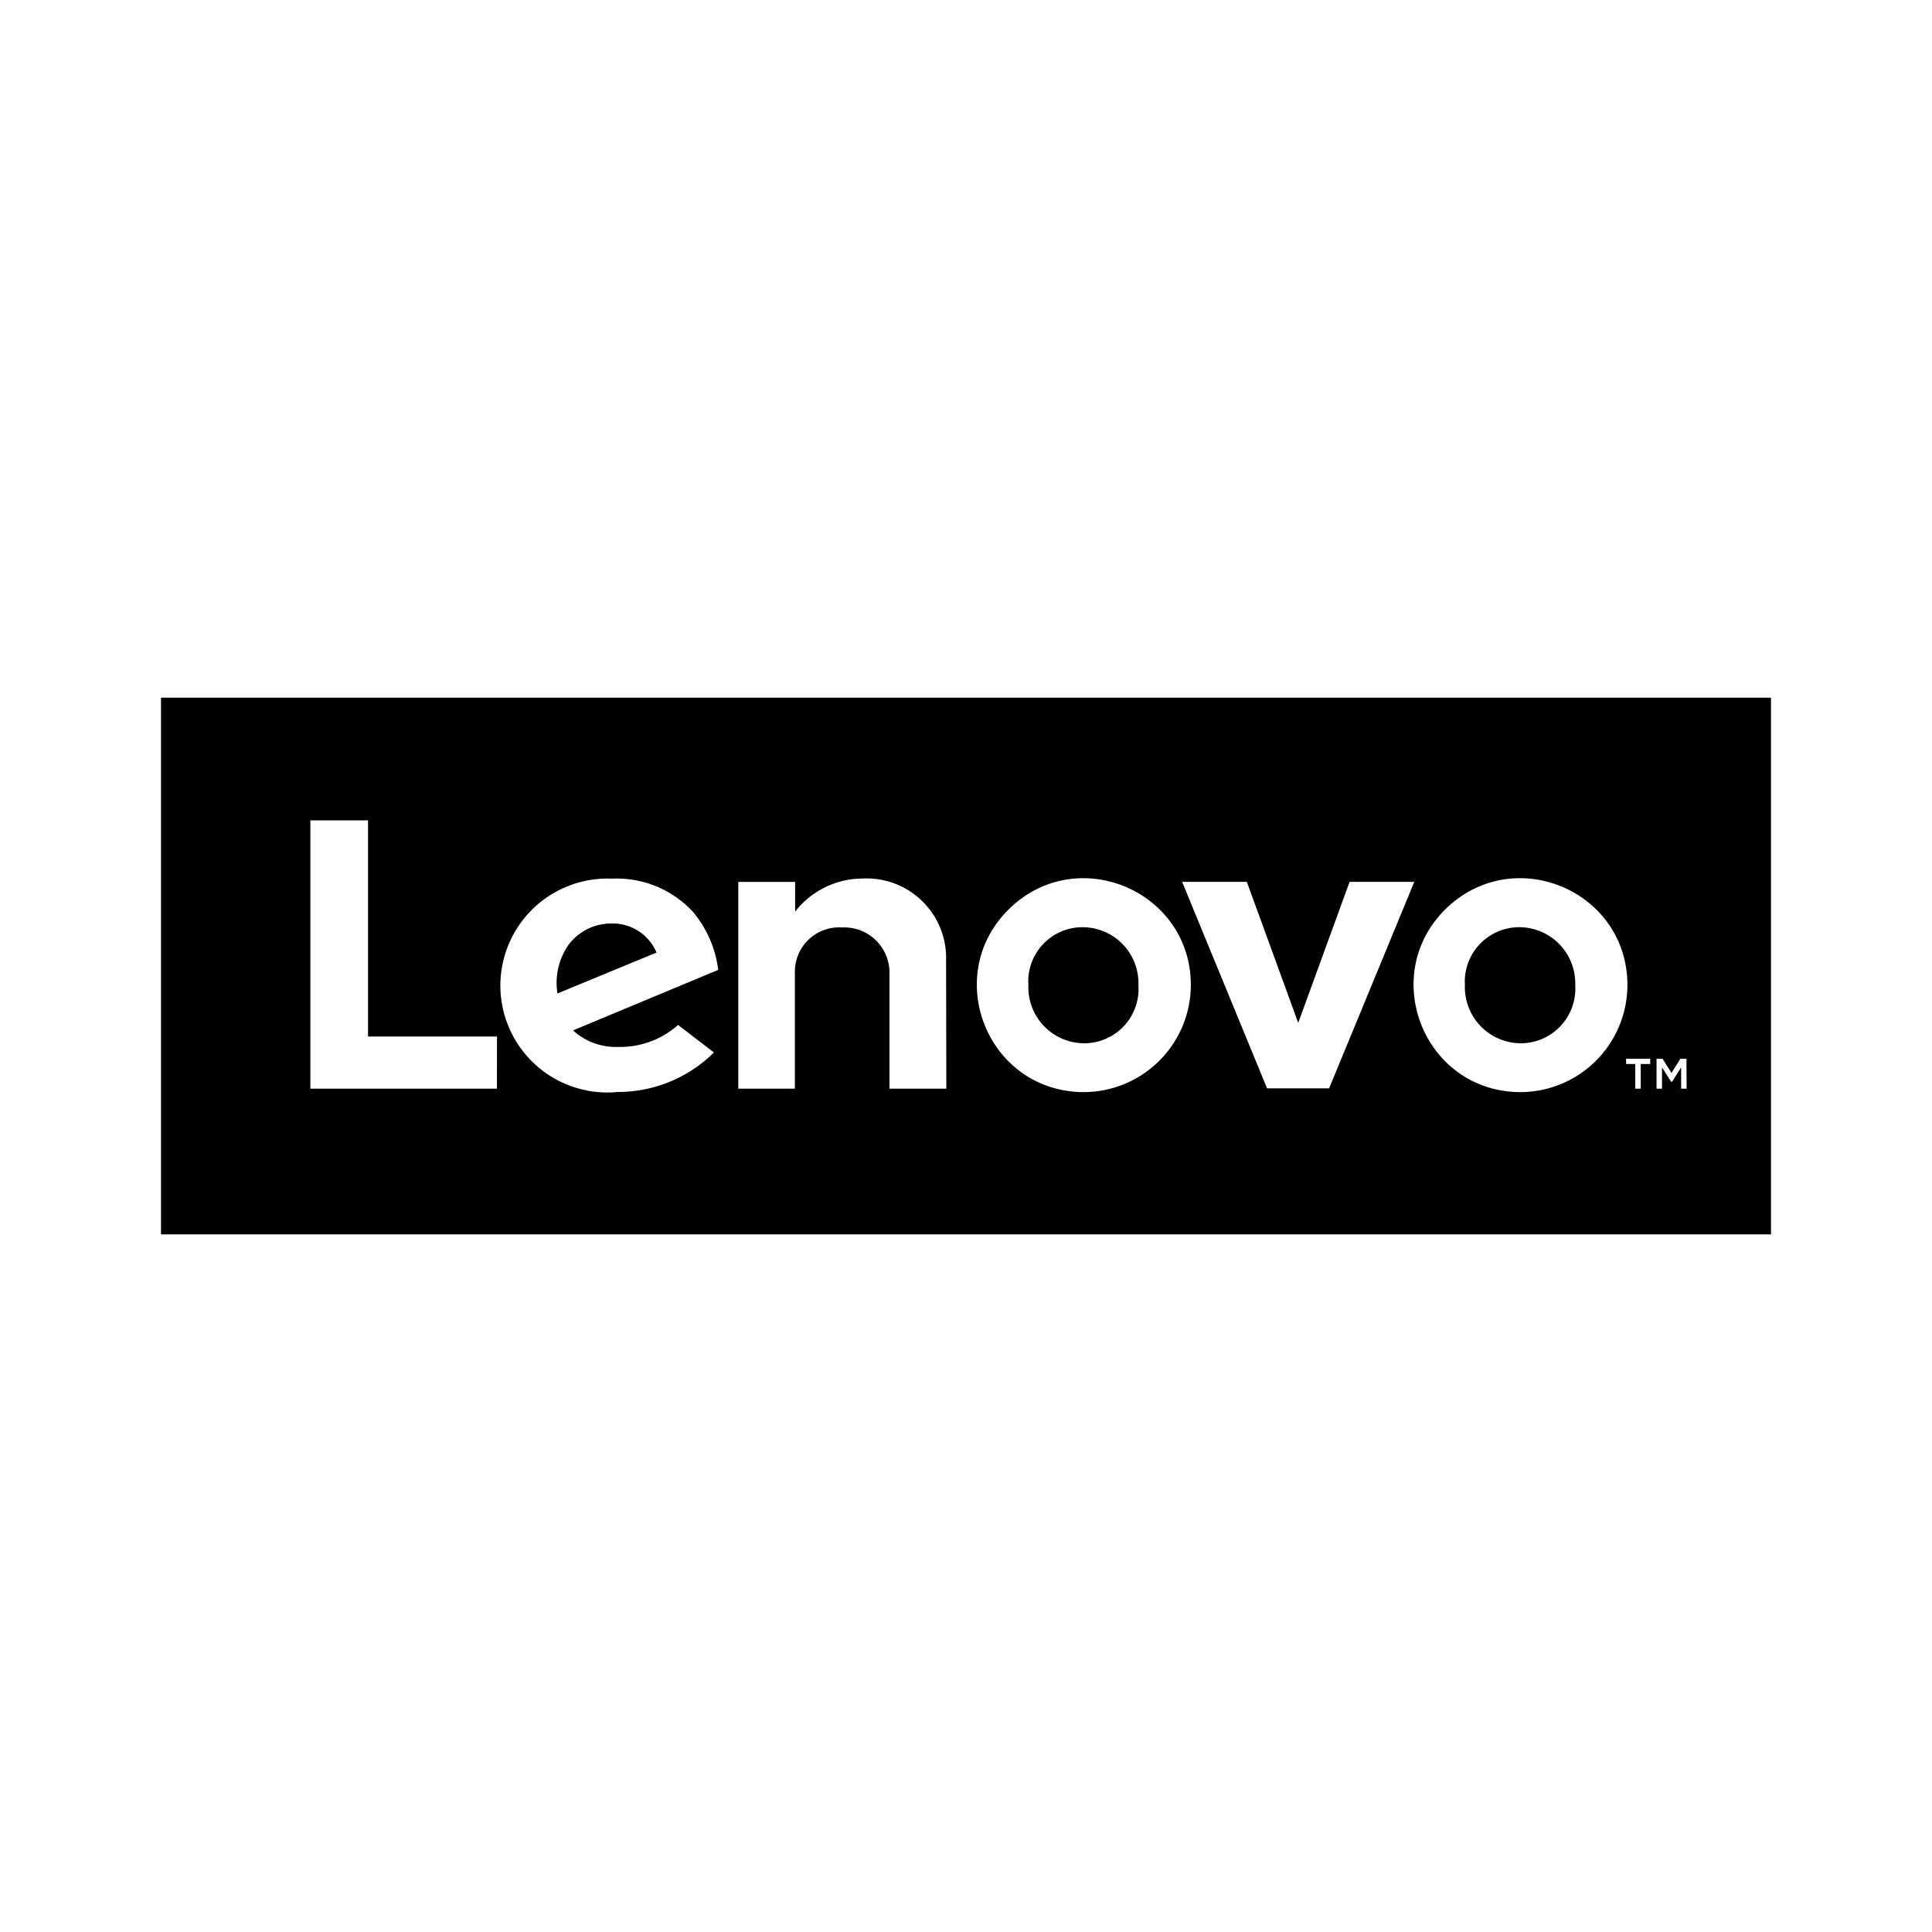 <svg xmlns="http://www.w3.org/2000/svg" width="100%" height="100%" viewBox="-3.2 -3.2 38.4 38.4"><path d="M27.005 15.229a1.082 1.082 0 00-1.089 1.151 1.116 1.116 0 001.104 1.156 1.086 1.086 0 001.089-1.156 1.115 1.115 0 00-1.104-1.151zm-8.682 0a1.077 1.077 0 00-1.083 1.151 1.113 1.113 0 001.104 1.156 1.08 1.08 0 001.083-1.156 1.112 1.112 0 00-1.104-1.151zm-9.344-.073a1.058 1.058 0 00-.87.411 1.315 1.315 0 00-.229.979l1.969-.813a.944.944 0 00-.87-.578zM0 10.667v10.667h32V10.667zm6.677 7.771H2.969v-5.333h1.146v4.297h2.563zm2.422-.829c.432.005.854-.146 1.177-.438l.714.547a2.708 2.708 0 01-1.911.786 2.127 2.127 0 01-2.333-2.052 2.129 2.129 0 012.214-2.188 2.063 2.063 0 011.62.667c.271.328.443.724.495 1.146L8.19 17.28c.245.224.573.344.911.328zm6.51.829h-1.13v-2.339a.9.9 0 00-.948-.865.879.879 0 00-.932.865v2.339h-1.125v-4.109h1.13v.589a1.707 1.707 0 011.333-.656 1.58 1.58 0 011.667 1.63zm2.646.067c-1.87-.078-2.734-2.359-1.38-3.656 1.349-1.292 3.594-.339 3.594 1.531a2.134 2.134 0 01-2.214 2.125zm3.729-.073l-1.688-4.104h1.286l1.021 2.802 1.021-2.802h1.286l-1.693 4.104zm4.948.073c-1.865-.078-2.729-2.359-1.38-3.656 1.354-1.292 3.594-.339 3.594 1.531a2.131 2.131 0 01-2.214 2.125zm2.667-.557h-.188v.49h-.109v-.49h-.182v-.104h.479zm.724.49h-.109v-.422l-.182.286h-.016l-.182-.286v.422h-.109v-.594h.12l.177.281.177-.281h.12z"/></svg>